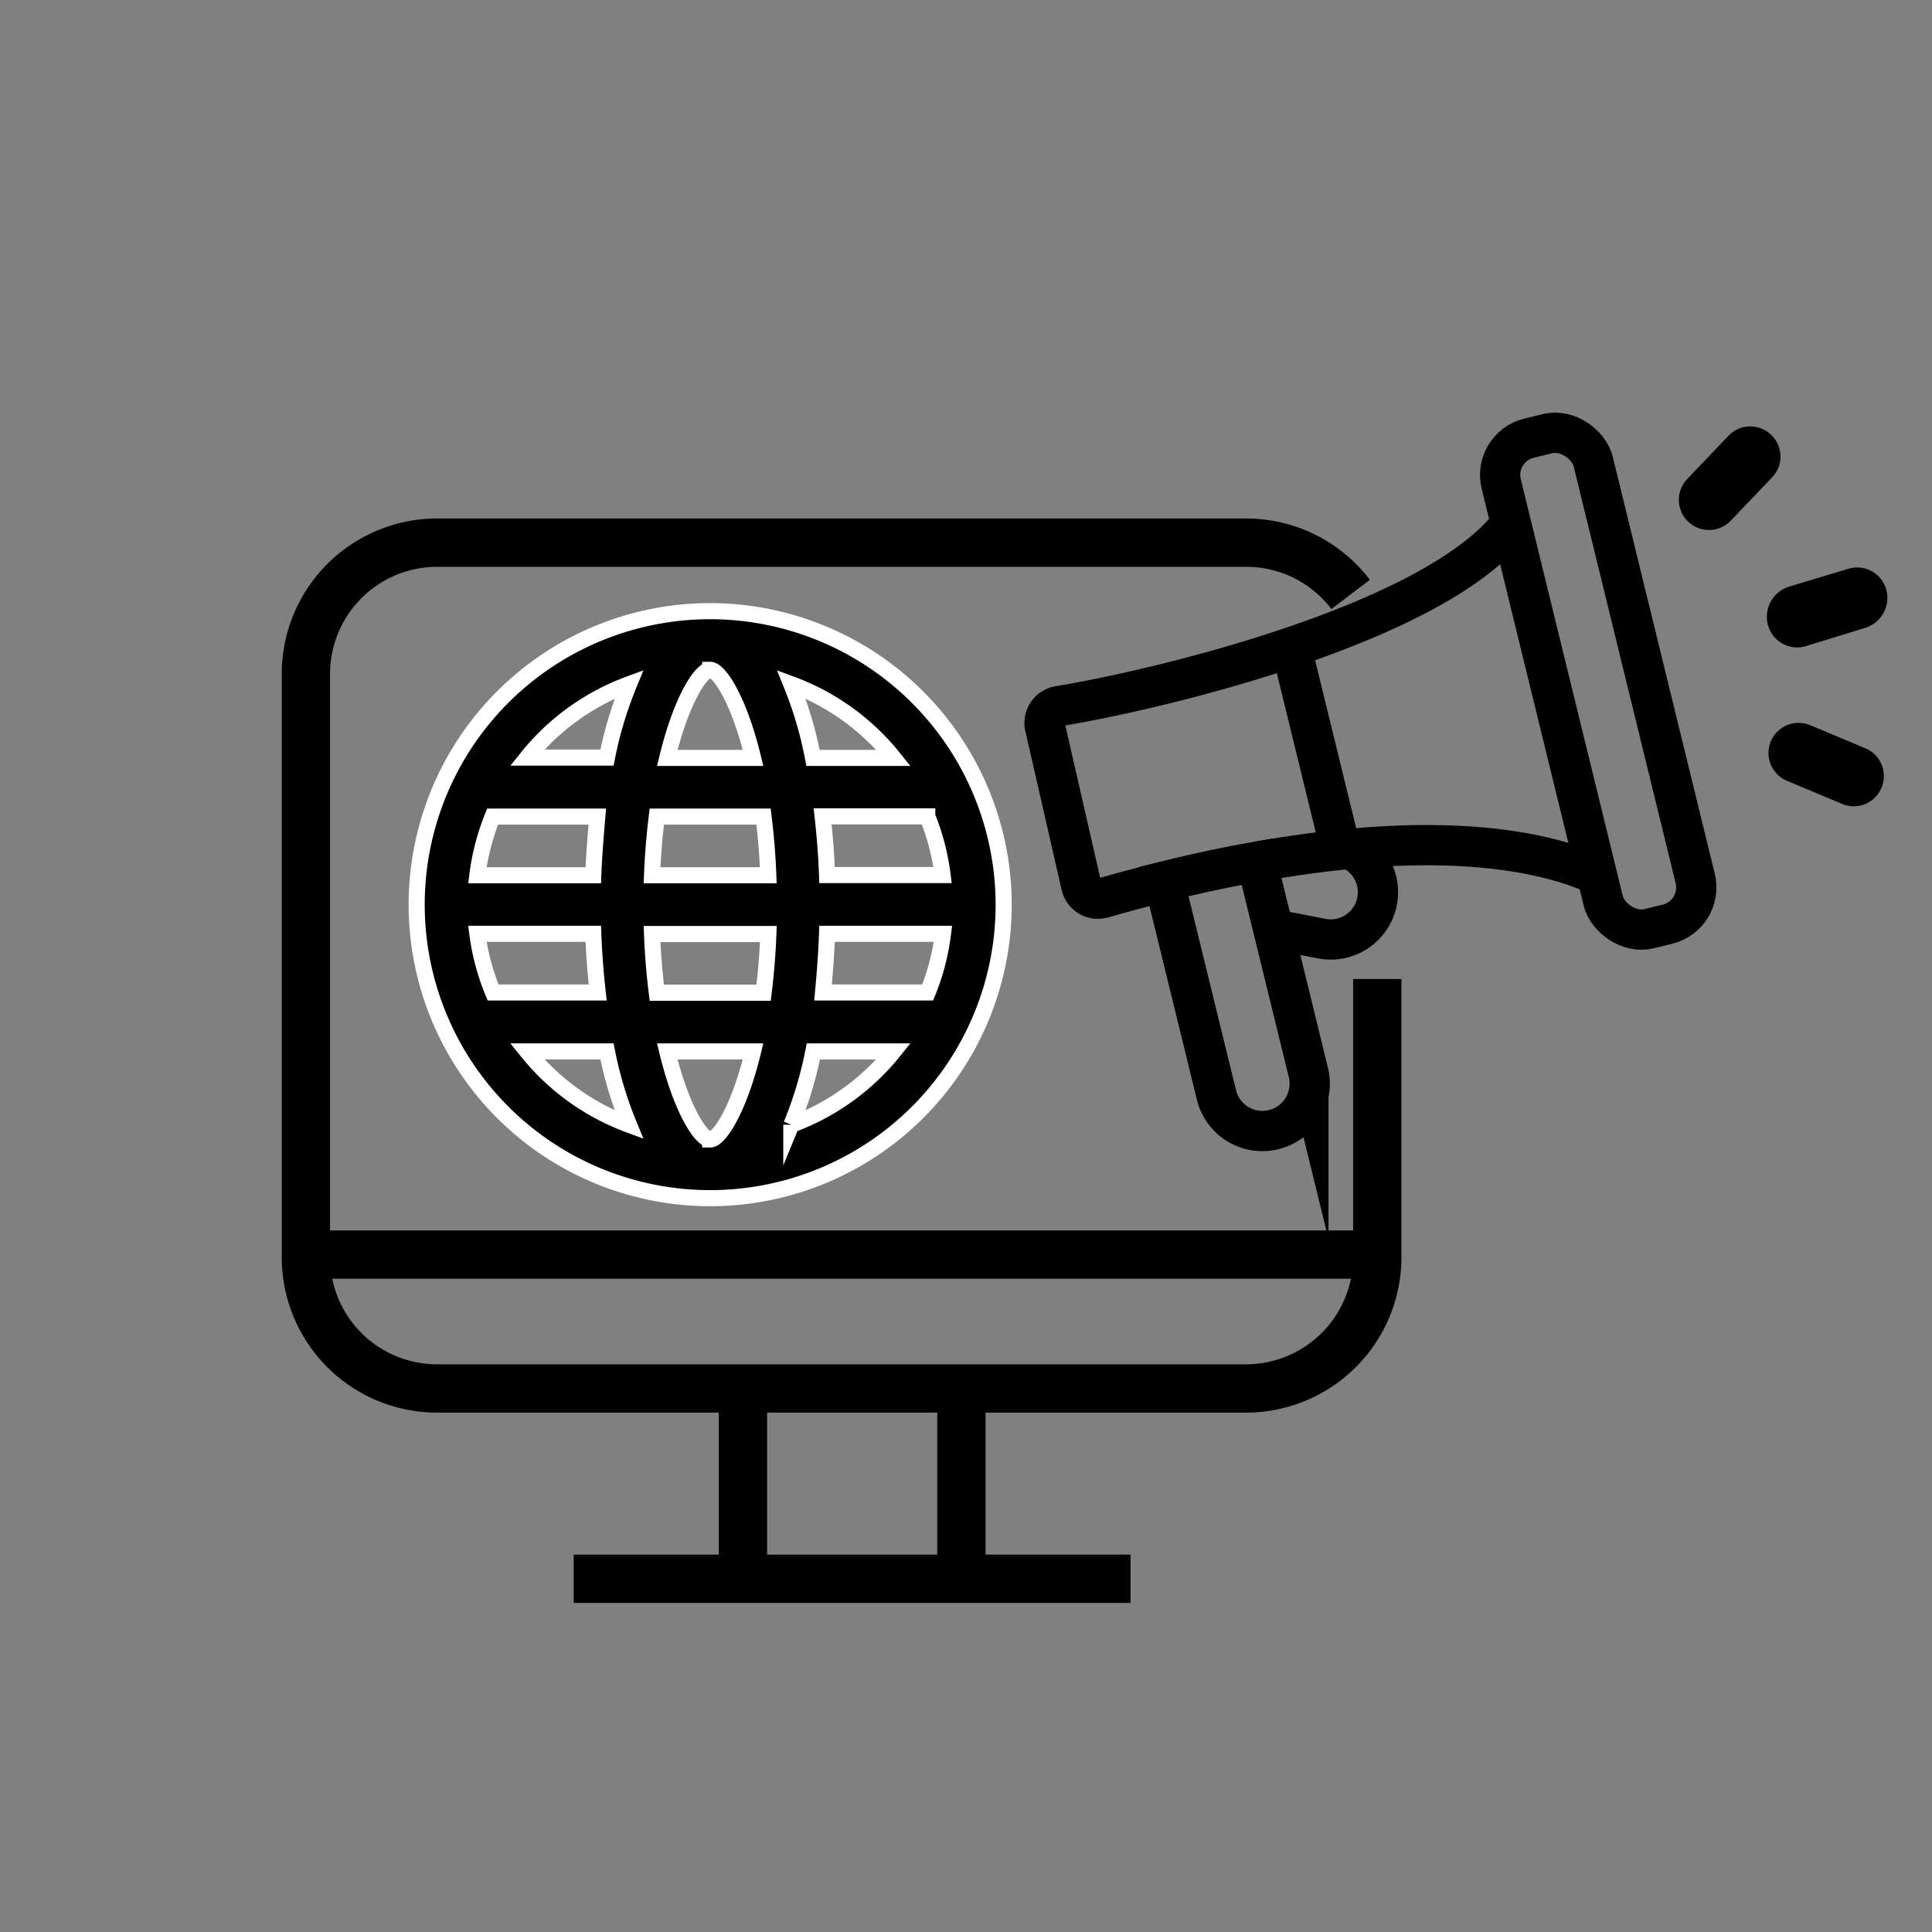 <svg id="Layer_2" data-name="Layer 2" xmlns="http://www.w3.org/2000/svg" viewBox="0 0 240 240"><rect x="0" y="0" width="240" height="240" fill="#808080" stroke="none"/><defs><style>.cls-1,.cls-2{fill:none;stroke:#000;}.cls-1,.cls-2,.cls-3{stroke-miterlimit:10;}.cls-1{stroke-width:6px;}.cls-2{stroke-width:5px;}.cls-3{stroke:#fff;stroke-width:2px;}</style></defs><title>web design digital marketting-01</title><line class="cls-1" x1="168.46" y1="155.85" x2="38" y2="155.85"/><line class="cls-1" x1="119.43" y1="174.24" x2="119.43" y2="196.12"/><line class="cls-1" x1="92.29" y1="175.11" x2="92.29" y2="197"/><line class="cls-1" x1="71.27" y1="196.12" x2="140.44" y2="196.12"/><line class="cls-2" x1="160.59" y1="81.19" x2="166.41" y2="104.98"/><path d="M220,54a3.74,3.74,0,0,0-5.27.12l-5.14,5.39A3.72,3.72,0,1,0,215,64.68l5.14-5.38A3.73,3.73,0,0,0,220,54Z"/><path d="M233.73,97.84a3.73,3.73,0,0,0-2-4.88l-6.87-2.88A3.72,3.72,0,1,0,222,97l6.87,2.88A3.72,3.72,0,0,0,233.73,97.84Z"/><path d="M234.32,73.24a3.76,3.76,0,0,0-4.72-2.58l-7.34,2.21a3.92,3.92,0,0,0-2.63,4.8,3.76,3.76,0,0,0,4.72,2.59L231.69,78A3.91,3.91,0,0,0,234.32,73.24Z"/><path class="cls-2" d="M187.7,65.08c-9.24,12.1-42.19,20.3-56.18,22.64a2.11,2.11,0,0,0-1.71,2.55l1.83,8L134.32,110a2.12,2.12,0,0,0,2,1.64,2.2,2.2,0,0,0,.62-.08c.18,0,.37-.11.56-.15,2.45-.7,4.83-1.32,7.11-1.88"/><path class="cls-2" d="M156.12,107.05c23.86-4.27,36.5-1,42.24,1.62"/><rect class="cls-2" x="192.66" y="53.27" width="11.76" height="62.73" rx="4.7" transform="translate(-14.43 49.6) rotate(-13.75)"/><path class="cls-2" d="M167.66,105.46a5.87,5.87,0,0,1-3.52,11.13l-6-1.17"/><path class="cls-2" d="M158.21,140.33a5.87,5.87,0,0,1-7.1-4.32l-6.49-26.51q6.13-1.52,11.5-2.45l6.41,26.17A5.88,5.88,0,0,1,158.21,140.33Z"/><path class="cls-1" d="M171.09,121.62v34.56a16.31,16.31,0,0,1-16.31,16.3H54.3A16.3,16.3,0,0,1,38,156.18V83.72A16.31,16.31,0,0,1,54.3,67.41H154.78a16.3,16.3,0,0,1,13,6.43"/><path class="cls-3" d="M88.22,75.92a36.46,36.46,0,1,0,36.46,36.46A36.5,36.5,0,0,0,88.22,75.92Zm0,65.63c-1.14,0-3.58-3.73-5.33-10.94H93.55C91.8,137.82,89.36,141.55,88.22,141.55Zm-6.63-18.23c-.28-2.24-.49-4.66-.59-7.29H95.45c-.1,2.63-.31,5-.59,7.29Zm6.63-40.11c1.14,0,3.58,3.73,5.33,10.94H82.89c1.75-7.21,4.19-10.94,5.33-10.94Zm6.63,18.23c.28,2.24.49,4.66.59,7.29H81c.1-2.63.31-5,.59-7.29ZM73.7,108.73H59.3a28.76,28.76,0,0,1,1.9-7.29h13C74,103.84,73.79,106.28,73.7,108.73ZM59.3,116H73.7c.09,2.45.28,4.89.55,7.29h-13A28.76,28.76,0,0,1,59.3,116Zm43.44,0h14.4a28.76,28.76,0,0,1-1.9,7.29h-13C102.46,120.92,102.65,118.48,102.74,116Zm0-7.3c-.09-2.45-.28-4.89-.55-7.29h13a28.76,28.76,0,0,1,1.9,7.29ZM111,94.15H101A48.45,48.45,0,0,0,98.3,85,29.22,29.22,0,0,1,111,94.15ZM78.14,85a48.45,48.45,0,0,0-2.74,9.11H65.49A29.17,29.17,0,0,1,78.14,85ZM65.49,130.61H75.4a48.45,48.45,0,0,0,2.74,9.11A29.17,29.17,0,0,1,65.49,130.61Zm32.81,9.11a48.45,48.45,0,0,0,2.74-9.11H111A29.22,29.22,0,0,1,98.3,139.72Z"/></svg>